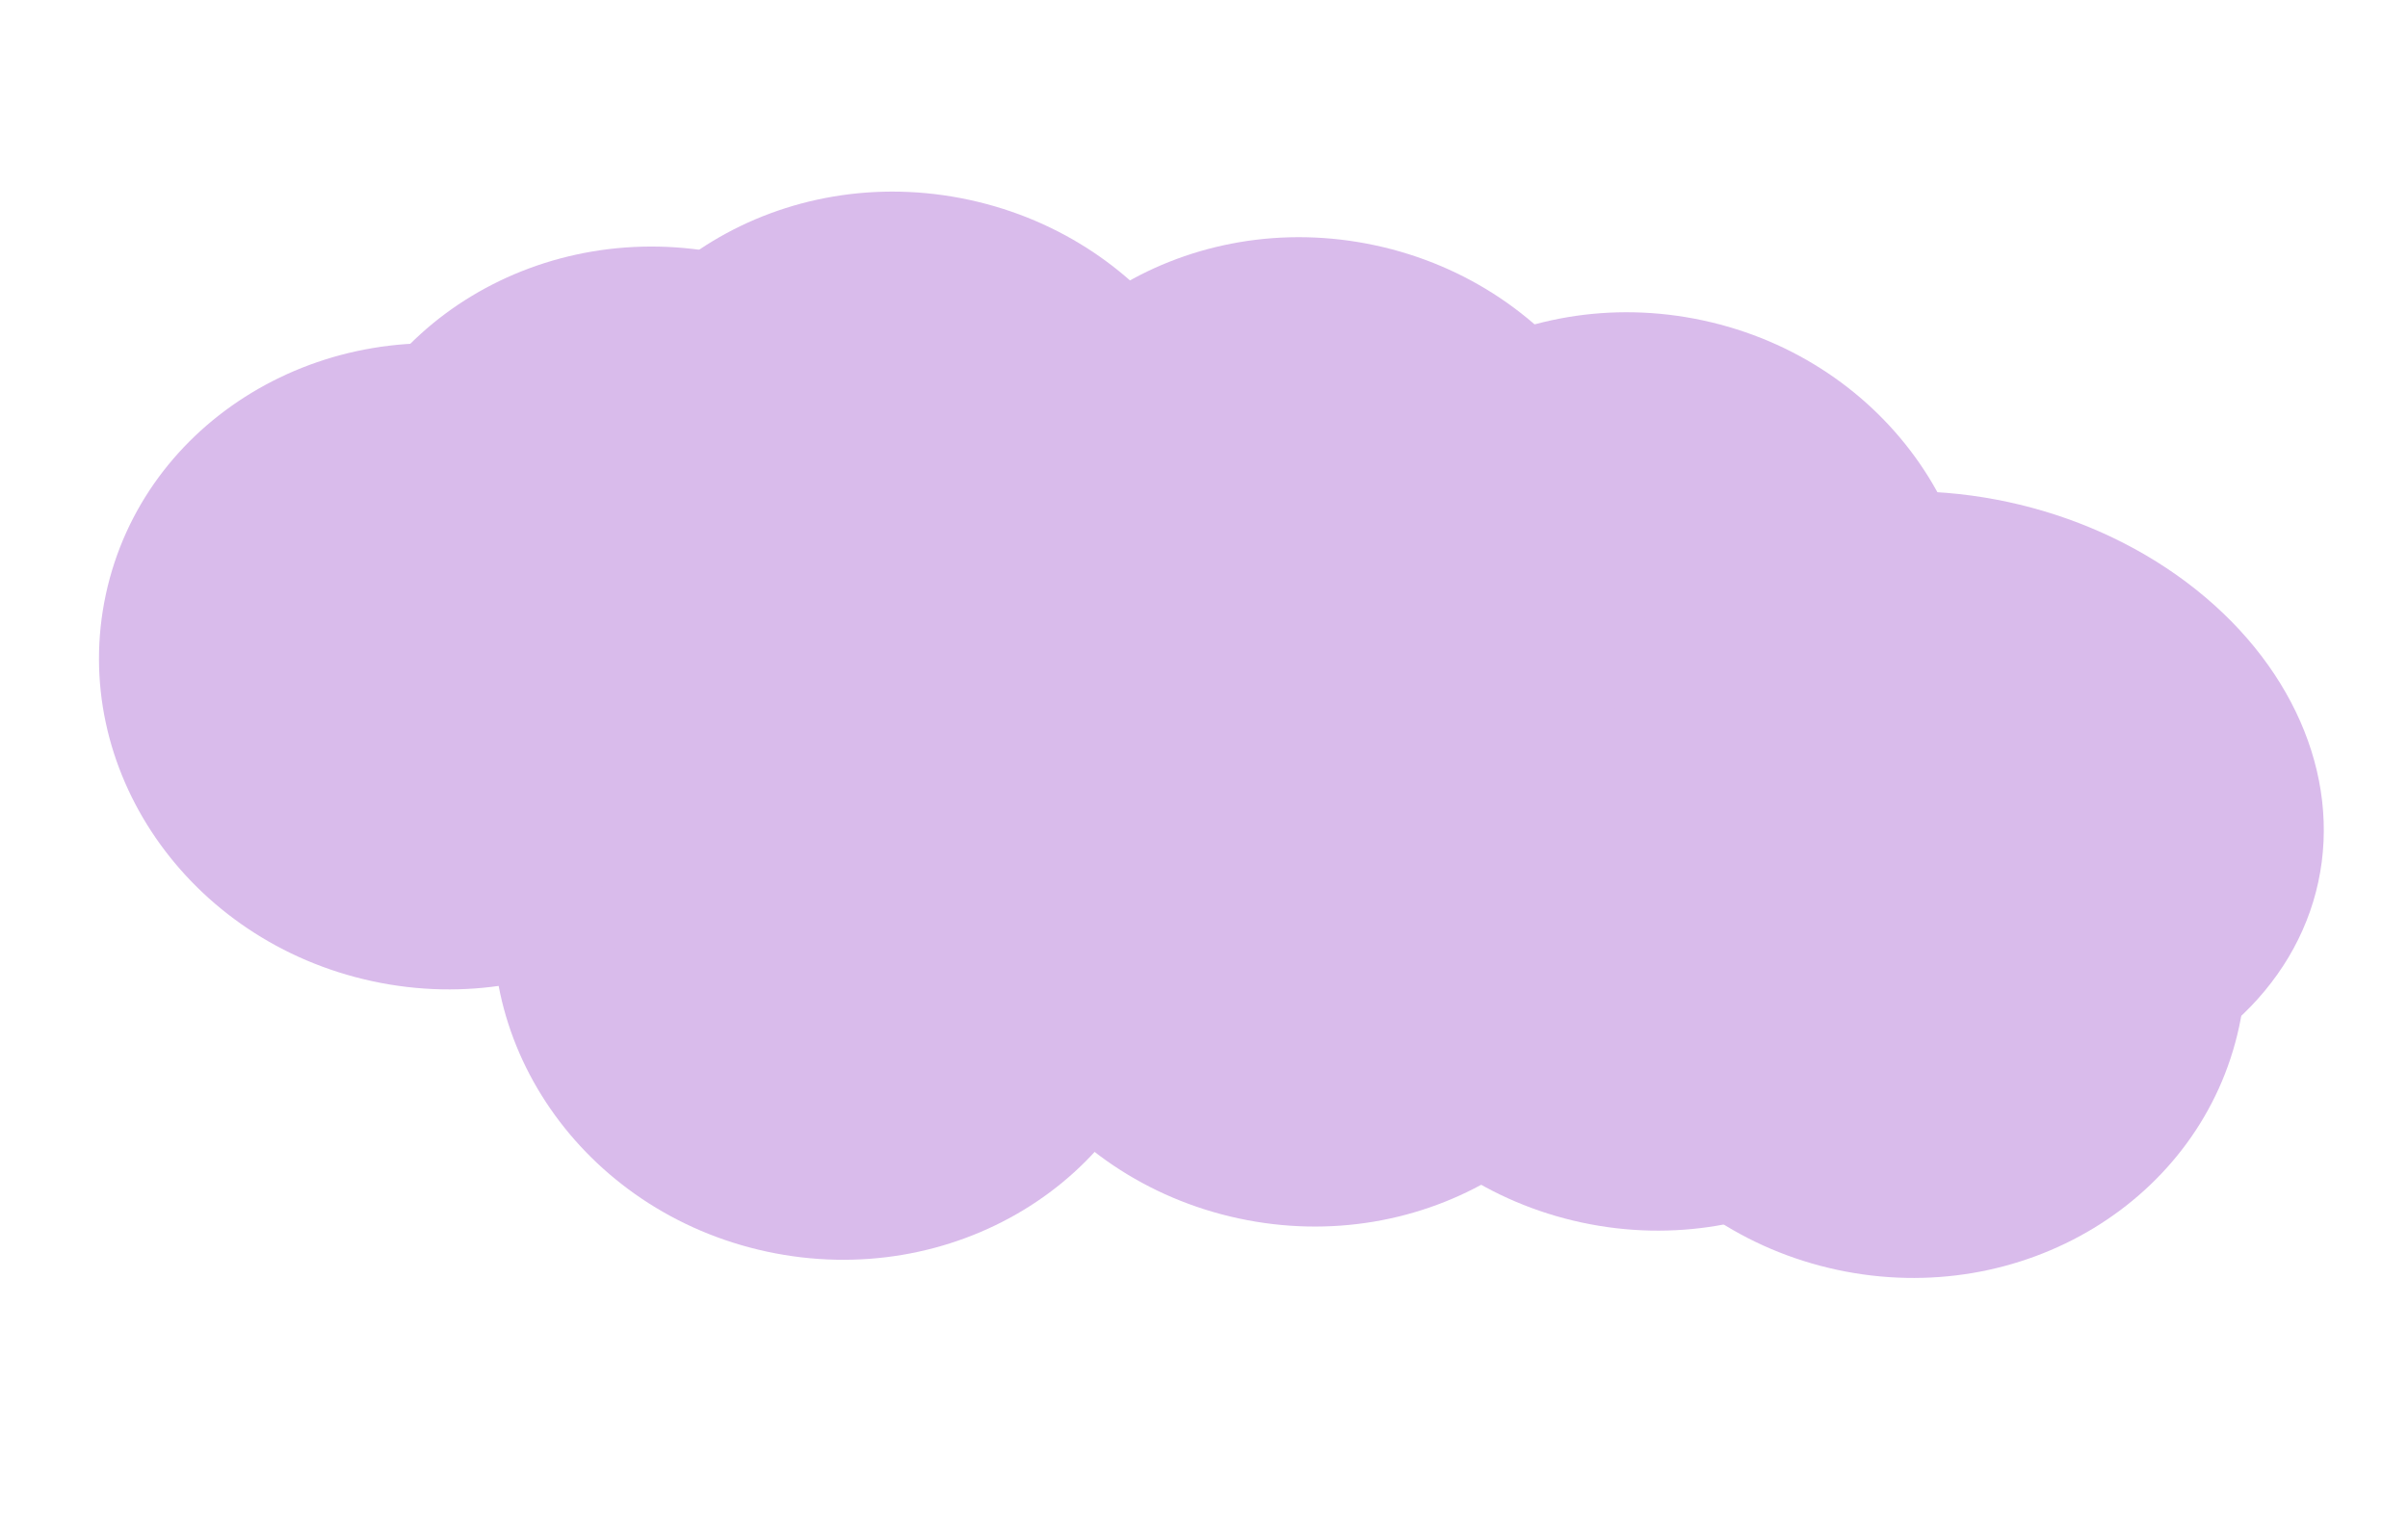 <svg width="509" height="320" viewBox="0 0 509 320" fill="none" xmlns="http://www.w3.org/2000/svg">
<ellipse cx="410.816" cy="169.41" rx="81.034" ry="64.745" transform="rotate(-167.871 410.816 169.41)" fill="#D9BBEB"/>
<ellipse cx="276.113" cy="190.986" rx="72.308" ry="68.102" transform="rotate(-167.871 276.113 190.986)" fill="#D9BBEB"/>
<ellipse cx="348.611" cy="191.851" rx="72.308" ry="68.102" transform="rotate(-167.871 348.611 191.851)" fill="#D9BBEB"/>
<ellipse cx="402.611" cy="201.851" rx="72.308" ry="68.102" transform="rotate(-167.871 402.611 201.851)" fill="#D9BBEB"/>
<ellipse cx="345.674" cy="134.317" rx="72.308" ry="68.102" transform="rotate(-167.871 345.674 134.317)" fill="#D9BBEB"/>
<ellipse cx="276.401" cy="118.448" rx="72.308" ry="68.102" transform="rotate(-167.871 276.401 118.448)" fill="#D9BBEB"/>
<ellipse cx="176.417" cy="198.011" rx="72.308" ry="68.102" transform="rotate(-167.871 176.417 198.011)" fill="#D9BBEB"/>
<ellipse cx="190.486" cy="108.813" rx="72.308" ry="68.102" transform="rotate(-167.871 190.486 108.813)" fill="#D9BBEB"/>
<ellipse cx="93.065" cy="140.854" rx="72.308" ry="68.102" transform="rotate(-167.871 93.065 140.854)" fill="#D9BBEB"/>
<ellipse cx="139.535" cy="120.428" rx="72.308" ry="68.102" transform="rotate(-167.871 139.535 120.428)" fill="#D9BBEB"/>
</svg>
